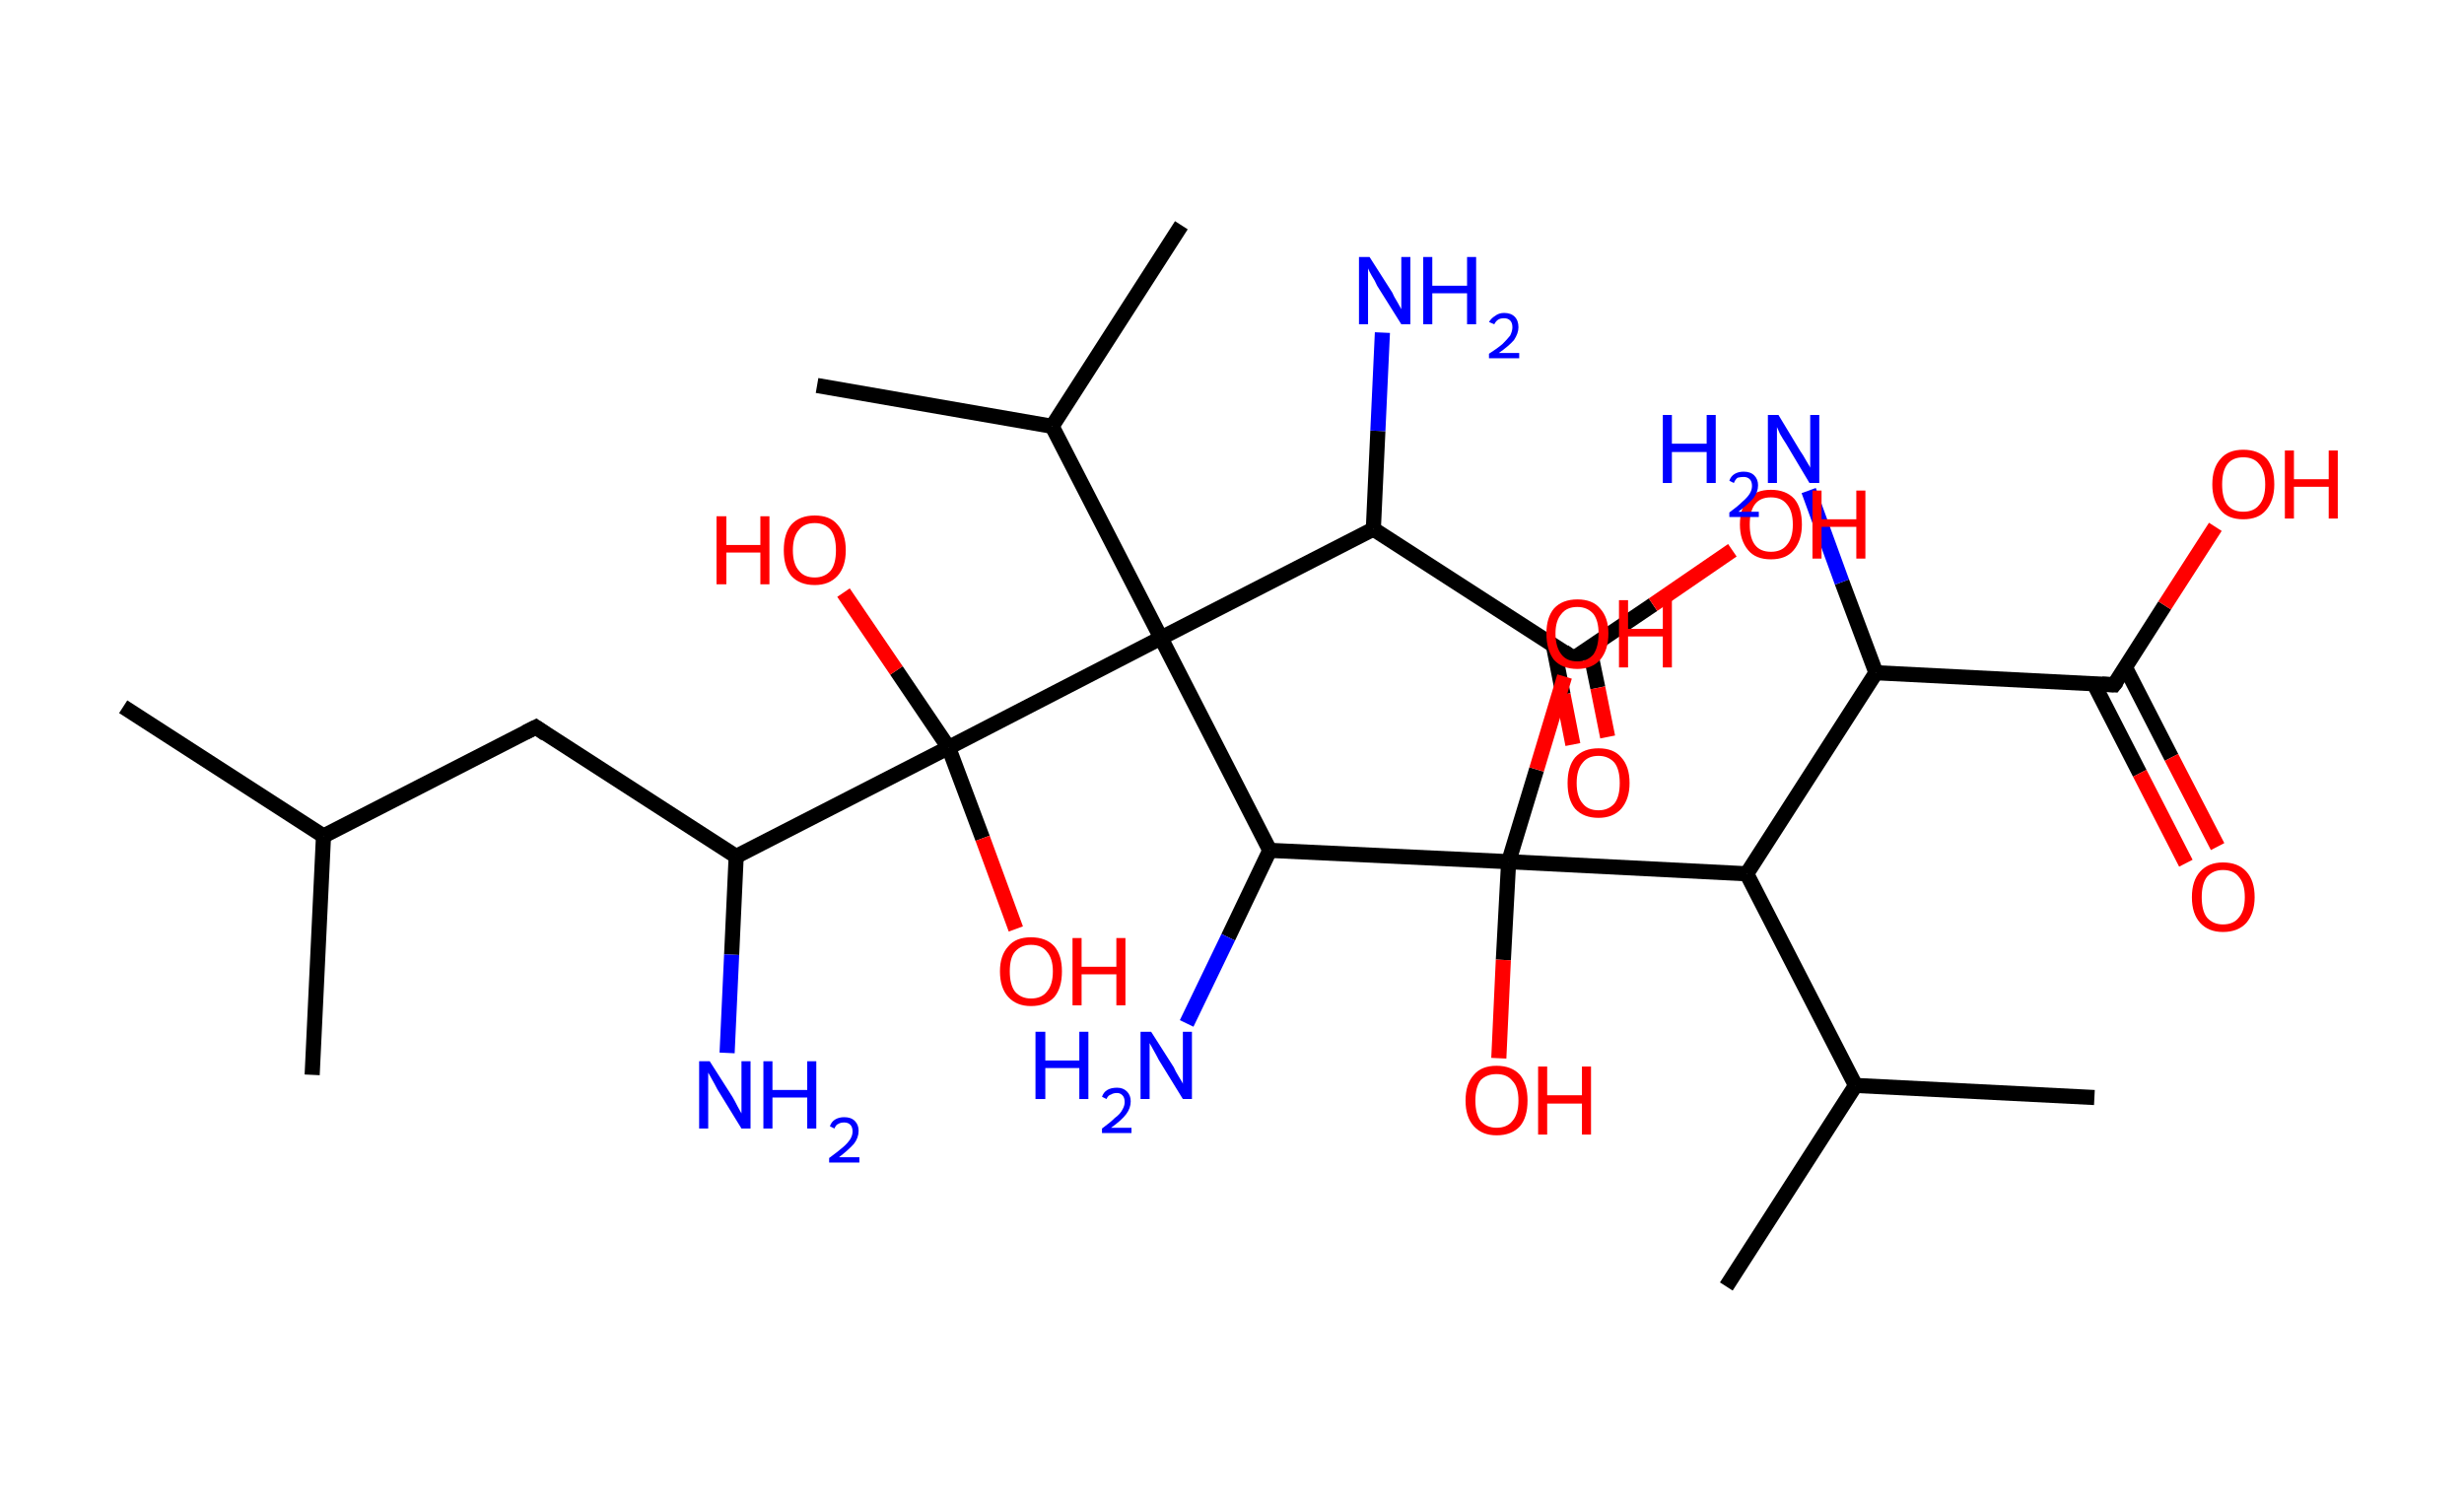 <?xml version='1.0' encoding='ASCII' standalone='yes'?>
<svg xmlns="http://www.w3.org/2000/svg" xmlns:rdkit="http://www.rdkit.org/xml" xmlns:xlink="http://www.w3.org/1999/xlink" version="1.1" baseProfile="full" xml:space="preserve" width="326px" height="200px" viewBox="0 0 326 200">
<!-- END OF HEADER -->
<rect style="opacity:1.0;fill:#FFFFFF;stroke:none" width="326.0" height="200.0" x="0.0" y="0.0"> </rect>
<path class="bond-0 atom-0 atom-1" d="M 16.3,93.5 L 42.8,110.6" style="fill:none;fill-rule:evenodd;stroke:#000000;stroke-width:2.0px;stroke-linecap:butt;stroke-linejoin:miter;stroke-opacity:1"/>
<path class="bond-1 atom-1 atom-2" d="M 42.8,110.6 L 41.3,142.2" style="fill:none;fill-rule:evenodd;stroke:#000000;stroke-width:2.0px;stroke-linecap:butt;stroke-linejoin:miter;stroke-opacity:1"/>
<path class="bond-2 atom-1 atom-3" d="M 42.8,110.6 L 70.9,96.2" style="fill:none;fill-rule:evenodd;stroke:#000000;stroke-width:2.0px;stroke-linecap:butt;stroke-linejoin:miter;stroke-opacity:1"/>
<path class="bond-3 atom-3 atom-4" d="M 70.9,96.2 L 97.4,113.3" style="fill:none;fill-rule:evenodd;stroke:#000000;stroke-width:2.0px;stroke-linecap:butt;stroke-linejoin:miter;stroke-opacity:1"/>
<path class="bond-4 atom-4 atom-5" d="M 97.4,113.3 L 96.8,126.3" style="fill:none;fill-rule:evenodd;stroke:#000000;stroke-width:2.0px;stroke-linecap:butt;stroke-linejoin:miter;stroke-opacity:1"/>
<path class="bond-4 atom-4 atom-5" d="M 96.8,126.3 L 96.2,139.3" style="fill:none;fill-rule:evenodd;stroke:#0000FF;stroke-width:2.0px;stroke-linecap:butt;stroke-linejoin:miter;stroke-opacity:1"/>
<path class="bond-5 atom-4 atom-6" d="M 97.4,113.3 L 125.5,98.9" style="fill:none;fill-rule:evenodd;stroke:#000000;stroke-width:2.0px;stroke-linecap:butt;stroke-linejoin:miter;stroke-opacity:1"/>
<path class="bond-6 atom-6 atom-7" d="M 125.5,98.9 L 118.6,88.7" style="fill:none;fill-rule:evenodd;stroke:#000000;stroke-width:2.0px;stroke-linecap:butt;stroke-linejoin:miter;stroke-opacity:1"/>
<path class="bond-6 atom-6 atom-7" d="M 118.6,88.7 L 111.6,78.4" style="fill:none;fill-rule:evenodd;stroke:#FF0000;stroke-width:2.0px;stroke-linecap:butt;stroke-linejoin:miter;stroke-opacity:1"/>
<path class="bond-7 atom-6 atom-8" d="M 125.5,98.9 L 130.0,110.9" style="fill:none;fill-rule:evenodd;stroke:#000000;stroke-width:2.0px;stroke-linecap:butt;stroke-linejoin:miter;stroke-opacity:1"/>
<path class="bond-7 atom-6 atom-8" d="M 130.0,110.9 L 134.4,122.9" style="fill:none;fill-rule:evenodd;stroke:#FF0000;stroke-width:2.0px;stroke-linecap:butt;stroke-linejoin:miter;stroke-opacity:1"/>
<path class="bond-8 atom-6 atom-9" d="M 125.5,98.9 L 153.6,84.4" style="fill:none;fill-rule:evenodd;stroke:#000000;stroke-width:2.0px;stroke-linecap:butt;stroke-linejoin:miter;stroke-opacity:1"/>
<path class="bond-9 atom-9 atom-10" d="M 153.6,84.4 L 139.2,56.4" style="fill:none;fill-rule:evenodd;stroke:#000000;stroke-width:2.0px;stroke-linecap:butt;stroke-linejoin:miter;stroke-opacity:1"/>
<path class="bond-10 atom-10 atom-11" d="M 139.2,56.4 L 156.3,29.8" style="fill:none;fill-rule:evenodd;stroke:#000000;stroke-width:2.0px;stroke-linecap:butt;stroke-linejoin:miter;stroke-opacity:1"/>
<path class="bond-11 atom-10 atom-12" d="M 139.2,56.4 L 108.1,51.0" style="fill:none;fill-rule:evenodd;stroke:#000000;stroke-width:2.0px;stroke-linecap:butt;stroke-linejoin:miter;stroke-opacity:1"/>
<path class="bond-12 atom-9 atom-13" d="M 153.6,84.4 L 181.7,70.0" style="fill:none;fill-rule:evenodd;stroke:#000000;stroke-width:2.0px;stroke-linecap:butt;stroke-linejoin:miter;stroke-opacity:1"/>
<path class="bond-13 atom-13 atom-14" d="M 181.7,70.0 L 182.3,57.0" style="fill:none;fill-rule:evenodd;stroke:#000000;stroke-width:2.0px;stroke-linecap:butt;stroke-linejoin:miter;stroke-opacity:1"/>
<path class="bond-13 atom-13 atom-14" d="M 182.3,57.0 L 182.9,44.0" style="fill:none;fill-rule:evenodd;stroke:#0000FF;stroke-width:2.0px;stroke-linecap:butt;stroke-linejoin:miter;stroke-opacity:1"/>
<path class="bond-14 atom-13 atom-15" d="M 181.7,70.0 L 208.2,87.1" style="fill:none;fill-rule:evenodd;stroke:#000000;stroke-width:2.0px;stroke-linecap:butt;stroke-linejoin:miter;stroke-opacity:1"/>
<path class="bond-15 atom-15 atom-16" d="M 205.5,85.3 L 206.8,91.9" style="fill:none;fill-rule:evenodd;stroke:#000000;stroke-width:2.0px;stroke-linecap:butt;stroke-linejoin:miter;stroke-opacity:1"/>
<path class="bond-15 atom-15 atom-16" d="M 206.8,91.9 L 208.1,98.5" style="fill:none;fill-rule:evenodd;stroke:#FF0000;stroke-width:2.0px;stroke-linecap:butt;stroke-linejoin:miter;stroke-opacity:1"/>
<path class="bond-15 atom-15 atom-16" d="M 210.3,85.7 L 211.4,91.0" style="fill:none;fill-rule:evenodd;stroke:#000000;stroke-width:2.0px;stroke-linecap:butt;stroke-linejoin:miter;stroke-opacity:1"/>
<path class="bond-15 atom-15 atom-16" d="M 211.4,91.0 L 212.7,97.5" style="fill:none;fill-rule:evenodd;stroke:#FF0000;stroke-width:2.0px;stroke-linecap:butt;stroke-linejoin:miter;stroke-opacity:1"/>
<path class="bond-16 atom-15 atom-17" d="M 208.2,87.1 L 218.7,80.0" style="fill:none;fill-rule:evenodd;stroke:#000000;stroke-width:2.0px;stroke-linecap:butt;stroke-linejoin:miter;stroke-opacity:1"/>
<path class="bond-16 atom-15 atom-17" d="M 218.7,80.0 L 229.2,72.8" style="fill:none;fill-rule:evenodd;stroke:#FF0000;stroke-width:2.0px;stroke-linecap:butt;stroke-linejoin:miter;stroke-opacity:1"/>
<path class="bond-17 atom-9 atom-18" d="M 153.6,84.4 L 168.0,112.5" style="fill:none;fill-rule:evenodd;stroke:#000000;stroke-width:2.0px;stroke-linecap:butt;stroke-linejoin:miter;stroke-opacity:1"/>
<path class="bond-18 atom-18 atom-19" d="M 168.0,112.5 L 162.5,124.0" style="fill:none;fill-rule:evenodd;stroke:#000000;stroke-width:2.0px;stroke-linecap:butt;stroke-linejoin:miter;stroke-opacity:1"/>
<path class="bond-18 atom-18 atom-19" d="M 162.5,124.0 L 157.0,135.4" style="fill:none;fill-rule:evenodd;stroke:#0000FF;stroke-width:2.0px;stroke-linecap:butt;stroke-linejoin:miter;stroke-opacity:1"/>
<path class="bond-19 atom-18 atom-20" d="M 168.0,112.5 L 199.6,114.0" style="fill:none;fill-rule:evenodd;stroke:#000000;stroke-width:2.0px;stroke-linecap:butt;stroke-linejoin:miter;stroke-opacity:1"/>
<path class="bond-20 atom-20 atom-21" d="M 199.6,114.0 L 203.3,101.8" style="fill:none;fill-rule:evenodd;stroke:#000000;stroke-width:2.0px;stroke-linecap:butt;stroke-linejoin:miter;stroke-opacity:1"/>
<path class="bond-20 atom-20 atom-21" d="M 203.3,101.8 L 207.0,89.5" style="fill:none;fill-rule:evenodd;stroke:#FF0000;stroke-width:2.0px;stroke-linecap:butt;stroke-linejoin:miter;stroke-opacity:1"/>
<path class="bond-21 atom-20 atom-22" d="M 199.6,114.0 L 198.9,127.0" style="fill:none;fill-rule:evenodd;stroke:#000000;stroke-width:2.0px;stroke-linecap:butt;stroke-linejoin:miter;stroke-opacity:1"/>
<path class="bond-21 atom-20 atom-22" d="M 198.9,127.0 L 198.3,140.0" style="fill:none;fill-rule:evenodd;stroke:#FF0000;stroke-width:2.0px;stroke-linecap:butt;stroke-linejoin:miter;stroke-opacity:1"/>
<path class="bond-22 atom-20 atom-23" d="M 199.6,114.0 L 231.1,115.6" style="fill:none;fill-rule:evenodd;stroke:#000000;stroke-width:2.0px;stroke-linecap:butt;stroke-linejoin:miter;stroke-opacity:1"/>
<path class="bond-23 atom-23 atom-24" d="M 231.1,115.6 L 245.5,143.6" style="fill:none;fill-rule:evenodd;stroke:#000000;stroke-width:2.0px;stroke-linecap:butt;stroke-linejoin:miter;stroke-opacity:1"/>
<path class="bond-24 atom-24 atom-25" d="M 245.5,143.6 L 277.1,145.2" style="fill:none;fill-rule:evenodd;stroke:#000000;stroke-width:2.0px;stroke-linecap:butt;stroke-linejoin:miter;stroke-opacity:1"/>
<path class="bond-25 atom-24 atom-26" d="M 245.5,143.6 L 228.4,170.2" style="fill:none;fill-rule:evenodd;stroke:#000000;stroke-width:2.0px;stroke-linecap:butt;stroke-linejoin:miter;stroke-opacity:1"/>
<path class="bond-26 atom-23 atom-27" d="M 231.1,115.6 L 248.2,89.0" style="fill:none;fill-rule:evenodd;stroke:#000000;stroke-width:2.0px;stroke-linecap:butt;stroke-linejoin:miter;stroke-opacity:1"/>
<path class="bond-27 atom-27 atom-28" d="M 248.2,89.0 L 243.7,77.0" style="fill:none;fill-rule:evenodd;stroke:#000000;stroke-width:2.0px;stroke-linecap:butt;stroke-linejoin:miter;stroke-opacity:1"/>
<path class="bond-27 atom-27 atom-28" d="M 243.7,77.0 L 239.3,64.9" style="fill:none;fill-rule:evenodd;stroke:#0000FF;stroke-width:2.0px;stroke-linecap:butt;stroke-linejoin:miter;stroke-opacity:1"/>
<path class="bond-28 atom-27 atom-29" d="M 248.2,89.0 L 279.7,90.6" style="fill:none;fill-rule:evenodd;stroke:#000000;stroke-width:2.0px;stroke-linecap:butt;stroke-linejoin:miter;stroke-opacity:1"/>
<path class="bond-29 atom-29 atom-30" d="M 277.0,90.4 L 283.1,102.3" style="fill:none;fill-rule:evenodd;stroke:#000000;stroke-width:2.0px;stroke-linecap:butt;stroke-linejoin:miter;stroke-opacity:1"/>
<path class="bond-29 atom-29 atom-30" d="M 283.1,102.3 L 289.2,114.2" style="fill:none;fill-rule:evenodd;stroke:#FF0000;stroke-width:2.0px;stroke-linecap:butt;stroke-linejoin:miter;stroke-opacity:1"/>
<path class="bond-29 atom-29 atom-30" d="M 281.2,88.3 L 287.3,100.2" style="fill:none;fill-rule:evenodd;stroke:#000000;stroke-width:2.0px;stroke-linecap:butt;stroke-linejoin:miter;stroke-opacity:1"/>
<path class="bond-29 atom-29 atom-30" d="M 287.3,100.2 L 293.4,112.0" style="fill:none;fill-rule:evenodd;stroke:#FF0000;stroke-width:2.0px;stroke-linecap:butt;stroke-linejoin:miter;stroke-opacity:1"/>
<path class="bond-30 atom-29 atom-31" d="M 279.7,90.6 L 286.4,80.1" style="fill:none;fill-rule:evenodd;stroke:#000000;stroke-width:2.0px;stroke-linecap:butt;stroke-linejoin:miter;stroke-opacity:1"/>
<path class="bond-30 atom-29 atom-31" d="M 286.4,80.1 L 293.1,69.7" style="fill:none;fill-rule:evenodd;stroke:#FF0000;stroke-width:2.0px;stroke-linecap:butt;stroke-linejoin:miter;stroke-opacity:1"/>
<path d="M 69.5,96.9 L 70.9,96.2 L 72.2,97.1" style="fill:none;stroke:#000000;stroke-width:2.0px;stroke-linecap:butt;stroke-linejoin:miter;stroke-opacity:1;"/>
<path d="M 206.9,86.2 L 208.2,87.1 L 208.7,86.7" style="fill:none;stroke:#000000;stroke-width:2.0px;stroke-linecap:butt;stroke-linejoin:miter;stroke-opacity:1;"/>
<path d="M 278.1,90.5 L 279.7,90.6 L 280.1,90.1" style="fill:none;stroke:#000000;stroke-width:2.0px;stroke-linecap:butt;stroke-linejoin:miter;stroke-opacity:1;"/>
<path class="atom-5" d="M 93.9 140.4 L 96.9 145.1 Q 97.2 145.6, 97.6 146.4 Q 98.1 147.3, 98.1 147.3 L 98.1 140.4 L 99.3 140.4 L 99.3 149.3 L 98.1 149.3 L 94.9 144.1 Q 94.6 143.5, 94.2 142.8 Q 93.8 142.1, 93.7 141.9 L 93.7 149.3 L 92.5 149.3 L 92.5 140.4 L 93.9 140.4 " fill="#0000FF"/>
<path class="atom-5" d="M 101.0 140.4 L 102.2 140.4 L 102.2 144.2 L 106.8 144.2 L 106.8 140.4 L 108.0 140.4 L 108.0 149.3 L 106.8 149.3 L 106.8 145.2 L 102.2 145.2 L 102.2 149.3 L 101.0 149.3 L 101.0 140.4 " fill="#0000FF"/>
<path class="atom-5" d="M 109.8 149.0 Q 110.0 148.4, 110.5 148.1 Q 111.0 147.8, 111.7 147.8 Q 112.6 147.8, 113.1 148.3 Q 113.6 148.8, 113.6 149.6 Q 113.6 150.5, 113.0 151.3 Q 112.3 152.1, 111.0 153.1 L 113.7 153.1 L 113.7 153.8 L 109.7 153.8 L 109.7 153.2 Q 110.8 152.4, 111.5 151.8 Q 112.1 151.3, 112.5 150.7 Q 112.8 150.2, 112.8 149.7 Q 112.8 149.1, 112.5 148.8 Q 112.2 148.5, 111.7 148.5 Q 111.2 148.5, 110.9 148.7 Q 110.6 148.8, 110.4 149.3 L 109.8 149.0 " fill="#0000FF"/>
<path class="atom-7" d="M 94.8 68.3 L 96.1 68.3 L 96.1 72.1 L 100.6 72.1 L 100.6 68.3 L 101.8 68.3 L 101.8 77.3 L 100.6 77.3 L 100.6 73.1 L 96.1 73.1 L 96.1 77.3 L 94.8 77.3 L 94.8 68.3 " fill="#FF0000"/>
<path class="atom-7" d="M 103.7 72.8 Q 103.7 70.6, 104.7 69.4 Q 105.8 68.2, 107.8 68.2 Q 109.8 68.2, 110.8 69.4 Q 111.9 70.6, 111.9 72.8 Q 111.9 75.0, 110.8 76.2 Q 109.7 77.4, 107.8 77.4 Q 105.8 77.4, 104.7 76.2 Q 103.7 75.0, 103.7 72.8 M 107.8 76.4 Q 109.1 76.4, 109.9 75.5 Q 110.6 74.6, 110.6 72.8 Q 110.6 71.0, 109.9 70.1 Q 109.1 69.2, 107.8 69.2 Q 106.4 69.2, 105.7 70.1 Q 104.9 71.0, 104.9 72.8 Q 104.9 74.6, 105.7 75.5 Q 106.4 76.4, 107.8 76.4 " fill="#FF0000"/>
<path class="atom-8" d="M 132.3 128.5 Q 132.3 126.4, 133.4 125.2 Q 134.4 124.0, 136.4 124.0 Q 138.4 124.0, 139.5 125.2 Q 140.5 126.4, 140.5 128.5 Q 140.5 130.7, 139.5 131.9 Q 138.4 133.1, 136.4 133.1 Q 134.5 133.1, 133.4 131.9 Q 132.3 130.7, 132.3 128.5 M 136.4 132.1 Q 137.8 132.1, 138.5 131.2 Q 139.3 130.3, 139.3 128.5 Q 139.3 126.8, 138.5 125.9 Q 137.8 125.0, 136.4 125.0 Q 135.1 125.0, 134.3 125.9 Q 133.6 126.7, 133.6 128.5 Q 133.6 130.3, 134.3 131.2 Q 135.1 132.1, 136.4 132.1 " fill="#FF0000"/>
<path class="atom-8" d="M 141.9 124.1 L 143.1 124.1 L 143.1 127.9 L 147.7 127.9 L 147.7 124.1 L 148.9 124.1 L 148.9 133.0 L 147.7 133.0 L 147.7 128.9 L 143.1 128.9 L 143.1 133.0 L 141.9 133.0 L 141.9 124.1 " fill="#FF0000"/>
<path class="atom-14" d="M 181.2 34.0 L 184.2 38.7 Q 184.4 39.2, 184.9 40.0 Q 185.4 40.9, 185.4 40.9 L 185.4 34.0 L 186.6 34.0 L 186.6 42.9 L 185.4 42.9 L 182.2 37.8 Q 181.9 37.1, 181.5 36.5 Q 181.1 35.8, 181.0 35.5 L 181.0 42.9 L 179.8 42.9 L 179.8 34.0 L 181.2 34.0 " fill="#0000FF"/>
<path class="atom-14" d="M 188.3 34.0 L 189.5 34.0 L 189.5 37.8 L 194.1 37.8 L 194.1 34.0 L 195.3 34.0 L 195.3 42.9 L 194.1 42.9 L 194.1 38.8 L 189.5 38.8 L 189.5 42.9 L 188.3 42.9 L 188.3 34.0 " fill="#0000FF"/>
<path class="atom-14" d="M 197.0 42.6 Q 197.3 42.1, 197.8 41.8 Q 198.3 41.4, 199.0 41.4 Q 199.9 41.4, 200.4 41.9 Q 200.9 42.4, 200.9 43.3 Q 200.9 44.1, 200.3 45.0 Q 199.6 45.8, 198.3 46.7 L 201.0 46.7 L 201.0 47.4 L 197.0 47.4 L 197.0 46.8 Q 198.1 46.1, 198.8 45.5 Q 199.4 44.9, 199.8 44.4 Q 200.1 43.8, 200.1 43.3 Q 200.1 42.7, 199.8 42.4 Q 199.5 42.1, 199.0 42.1 Q 198.5 42.1, 198.2 42.3 Q 197.9 42.5, 197.7 42.9 L 197.0 42.6 " fill="#0000FF"/>
<path class="atom-16" d="M 207.4 103.6 Q 207.4 101.4, 208.4 100.2 Q 209.5 99.0, 211.5 99.0 Q 213.5 99.0, 214.5 100.2 Q 215.6 101.4, 215.6 103.6 Q 215.6 105.7, 214.5 107.0 Q 213.4 108.2, 211.5 108.2 Q 209.5 108.2, 208.4 107.0 Q 207.4 105.8, 207.4 103.6 M 211.5 107.2 Q 212.8 107.2, 213.6 106.3 Q 214.3 105.4, 214.3 103.6 Q 214.3 101.8, 213.6 100.9 Q 212.8 100.0, 211.5 100.0 Q 210.1 100.0, 209.4 100.9 Q 208.6 101.8, 208.6 103.6 Q 208.6 105.4, 209.4 106.3 Q 210.1 107.2, 211.5 107.2 " fill="#FF0000"/>
<path class="atom-17" d="M 230.2 69.4 Q 230.2 67.2, 231.3 66.0 Q 232.3 64.8, 234.3 64.8 Q 236.3 64.8, 237.4 66.0 Q 238.4 67.2, 238.4 69.4 Q 238.4 71.5, 237.3 72.8 Q 236.3 74.0, 234.3 74.0 Q 232.3 74.0, 231.3 72.8 Q 230.2 71.5, 230.2 69.4 M 234.3 73.0 Q 235.7 73.0, 236.4 72.1 Q 237.2 71.2, 237.2 69.4 Q 237.2 67.6, 236.4 66.7 Q 235.7 65.8, 234.3 65.8 Q 232.9 65.8, 232.2 66.7 Q 231.5 67.6, 231.5 69.4 Q 231.5 71.2, 232.2 72.1 Q 232.9 73.0, 234.3 73.0 " fill="#FF0000"/>
<path class="atom-17" d="M 239.8 64.9 L 241.0 64.9 L 241.0 68.7 L 245.6 68.7 L 245.6 64.9 L 246.8 64.9 L 246.8 73.9 L 245.6 73.9 L 245.6 69.7 L 241.0 69.7 L 241.0 73.9 L 239.8 73.9 L 239.8 64.9 " fill="#FF0000"/>
<path class="atom-19" d="M 137.0 136.5 L 138.3 136.5 L 138.3 140.3 L 142.8 140.3 L 142.8 136.5 L 144.0 136.5 L 144.0 145.4 L 142.8 145.4 L 142.8 141.3 L 138.3 141.3 L 138.3 145.4 L 137.0 145.4 L 137.0 136.5 " fill="#0000FF"/>
<path class="atom-19" d="M 145.8 145.1 Q 146.0 144.5, 146.5 144.2 Q 147.0 143.9, 147.8 143.9 Q 148.6 143.9, 149.1 144.4 Q 149.6 144.9, 149.6 145.7 Q 149.6 146.6, 149.0 147.4 Q 148.4 148.2, 147.0 149.2 L 149.7 149.2 L 149.7 149.9 L 145.8 149.9 L 145.8 149.3 Q 146.9 148.5, 147.5 147.9 Q 148.2 147.4, 148.5 146.8 Q 148.8 146.3, 148.8 145.8 Q 148.8 145.2, 148.5 144.9 Q 148.2 144.6, 147.8 144.6 Q 147.3 144.6, 147.0 144.8 Q 146.6 144.9, 146.4 145.4 L 145.8 145.1 " fill="#0000FF"/>
<path class="atom-19" d="M 152.3 136.5 L 155.3 141.2 Q 155.5 141.7, 156.0 142.5 Q 156.5 143.3, 156.5 143.4 L 156.5 136.5 L 157.7 136.5 L 157.7 145.4 L 156.5 145.4 L 153.3 140.2 Q 153.0 139.6, 152.6 138.9 Q 152.2 138.2, 152.1 138.0 L 152.1 145.4 L 150.9 145.4 L 150.9 136.5 L 152.3 136.5 " fill="#0000FF"/>
<path class="atom-21" d="M 204.6 83.8 Q 204.6 81.7, 205.6 80.5 Q 206.7 79.3, 208.7 79.3 Q 210.7 79.3, 211.7 80.5 Q 212.8 81.7, 212.8 83.8 Q 212.8 86.0, 211.7 87.3 Q 210.6 88.5, 208.7 88.5 Q 206.7 88.5, 205.6 87.3 Q 204.6 86.0, 204.6 83.8 M 208.7 87.5 Q 210.0 87.5, 210.8 86.6 Q 211.5 85.6, 211.5 83.8 Q 211.5 82.1, 210.8 81.2 Q 210.0 80.3, 208.7 80.3 Q 207.3 80.3, 206.6 81.2 Q 205.8 82.1, 205.8 83.8 Q 205.8 85.6, 206.6 86.6 Q 207.3 87.5, 208.7 87.5 " fill="#FF0000"/>
<path class="atom-21" d="M 214.2 79.4 L 215.4 79.4 L 215.4 83.2 L 220.0 83.2 L 220.0 79.4 L 221.2 79.4 L 221.2 88.3 L 220.0 88.3 L 220.0 84.2 L 215.4 84.2 L 215.4 88.3 L 214.2 88.3 L 214.2 79.4 " fill="#FF0000"/>
<path class="atom-22" d="M 193.9 145.6 Q 193.9 143.4, 195.0 142.2 Q 196.0 141.0, 198.0 141.0 Q 200.0 141.0, 201.1 142.2 Q 202.1 143.4, 202.1 145.6 Q 202.1 147.8, 201.1 149.0 Q 200.0 150.2, 198.0 150.2 Q 196.1 150.2, 195.0 149.0 Q 193.9 147.8, 193.9 145.6 M 198.0 149.2 Q 199.4 149.2, 200.1 148.3 Q 200.9 147.4, 200.9 145.6 Q 200.9 143.8, 200.1 143.0 Q 199.4 142.1, 198.0 142.1 Q 196.7 142.1, 195.9 142.9 Q 195.2 143.8, 195.2 145.6 Q 195.2 147.4, 195.9 148.3 Q 196.7 149.2, 198.0 149.2 " fill="#FF0000"/>
<path class="atom-22" d="M 203.5 141.1 L 204.7 141.1 L 204.7 144.9 L 209.3 144.9 L 209.3 141.1 L 210.5 141.1 L 210.5 150.1 L 209.3 150.1 L 209.3 146.0 L 204.7 146.0 L 204.7 150.1 L 203.5 150.1 L 203.5 141.1 " fill="#FF0000"/>
<path class="atom-28" d="M 220.0 54.9 L 221.2 54.9 L 221.2 58.7 L 225.8 58.7 L 225.8 54.9 L 227.0 54.9 L 227.0 63.9 L 225.8 63.9 L 225.8 59.8 L 221.2 59.8 L 221.2 63.9 L 220.0 63.9 L 220.0 54.9 " fill="#0000FF"/>
<path class="atom-28" d="M 228.8 63.6 Q 229.0 63.0, 229.5 62.7 Q 230.0 62.4, 230.7 62.4 Q 231.6 62.4, 232.1 62.9 Q 232.6 63.4, 232.6 64.2 Q 232.6 65.1, 232.0 65.9 Q 231.3 66.7, 230.0 67.7 L 232.7 67.7 L 232.7 68.4 L 228.8 68.4 L 228.8 67.8 Q 229.9 67.0, 230.5 66.4 Q 231.2 65.8, 231.5 65.3 Q 231.8 64.8, 231.8 64.3 Q 231.8 63.7, 231.5 63.4 Q 231.2 63.1, 230.7 63.1 Q 230.3 63.1, 229.9 63.2 Q 229.6 63.4, 229.4 63.9 L 228.8 63.6 " fill="#0000FF"/>
<path class="atom-28" d="M 235.3 54.9 L 238.2 59.7 Q 238.5 60.1, 239.0 61.0 Q 239.5 61.8, 239.5 61.9 L 239.5 54.9 L 240.7 54.9 L 240.7 63.9 L 239.4 63.9 L 236.3 58.7 Q 235.9 58.1, 235.5 57.4 Q 235.2 56.7, 235.1 56.5 L 235.1 63.9 L 233.9 63.9 L 233.9 54.9 L 235.3 54.9 " fill="#0000FF"/>
<path class="atom-30" d="M 290.0 118.7 Q 290.0 116.5, 291.1 115.3 Q 292.2 114.1, 294.1 114.1 Q 296.1 114.1, 297.2 115.3 Q 298.3 116.5, 298.3 118.7 Q 298.3 120.8, 297.2 122.1 Q 296.1 123.3, 294.1 123.3 Q 292.2 123.3, 291.1 122.1 Q 290.0 120.9, 290.0 118.7 M 294.1 122.3 Q 295.5 122.3, 296.2 121.4 Q 297.0 120.5, 297.0 118.7 Q 297.0 116.9, 296.2 116.0 Q 295.5 115.1, 294.1 115.1 Q 292.8 115.1, 292.0 116.0 Q 291.3 116.9, 291.3 118.7 Q 291.3 120.5, 292.0 121.4 Q 292.8 122.3, 294.1 122.3 " fill="#FF0000"/>
<path class="atom-31" d="M 292.7 64.1 Q 292.7 61.9, 293.8 60.7 Q 294.8 59.5, 296.8 59.5 Q 298.8 59.5, 299.9 60.7 Q 300.9 61.9, 300.9 64.1 Q 300.9 66.2, 299.8 67.5 Q 298.8 68.7, 296.8 68.7 Q 294.8 68.7, 293.8 67.5 Q 292.7 66.2, 292.7 64.1 M 296.8 67.7 Q 298.2 67.7, 298.9 66.8 Q 299.7 65.9, 299.7 64.1 Q 299.7 62.3, 298.9 61.4 Q 298.2 60.5, 296.8 60.5 Q 295.4 60.5, 294.7 61.4 Q 294.0 62.3, 294.0 64.1 Q 294.0 65.9, 294.7 66.8 Q 295.4 67.7, 296.8 67.7 " fill="#FF0000"/>
<path class="atom-31" d="M 302.3 59.6 L 303.5 59.6 L 303.5 63.4 L 308.1 63.4 L 308.1 59.6 L 309.3 59.6 L 309.3 68.6 L 308.1 68.6 L 308.1 64.4 L 303.5 64.4 L 303.5 68.6 L 302.3 68.6 L 302.3 59.6 " fill="#FF0000"/>
</svg>
